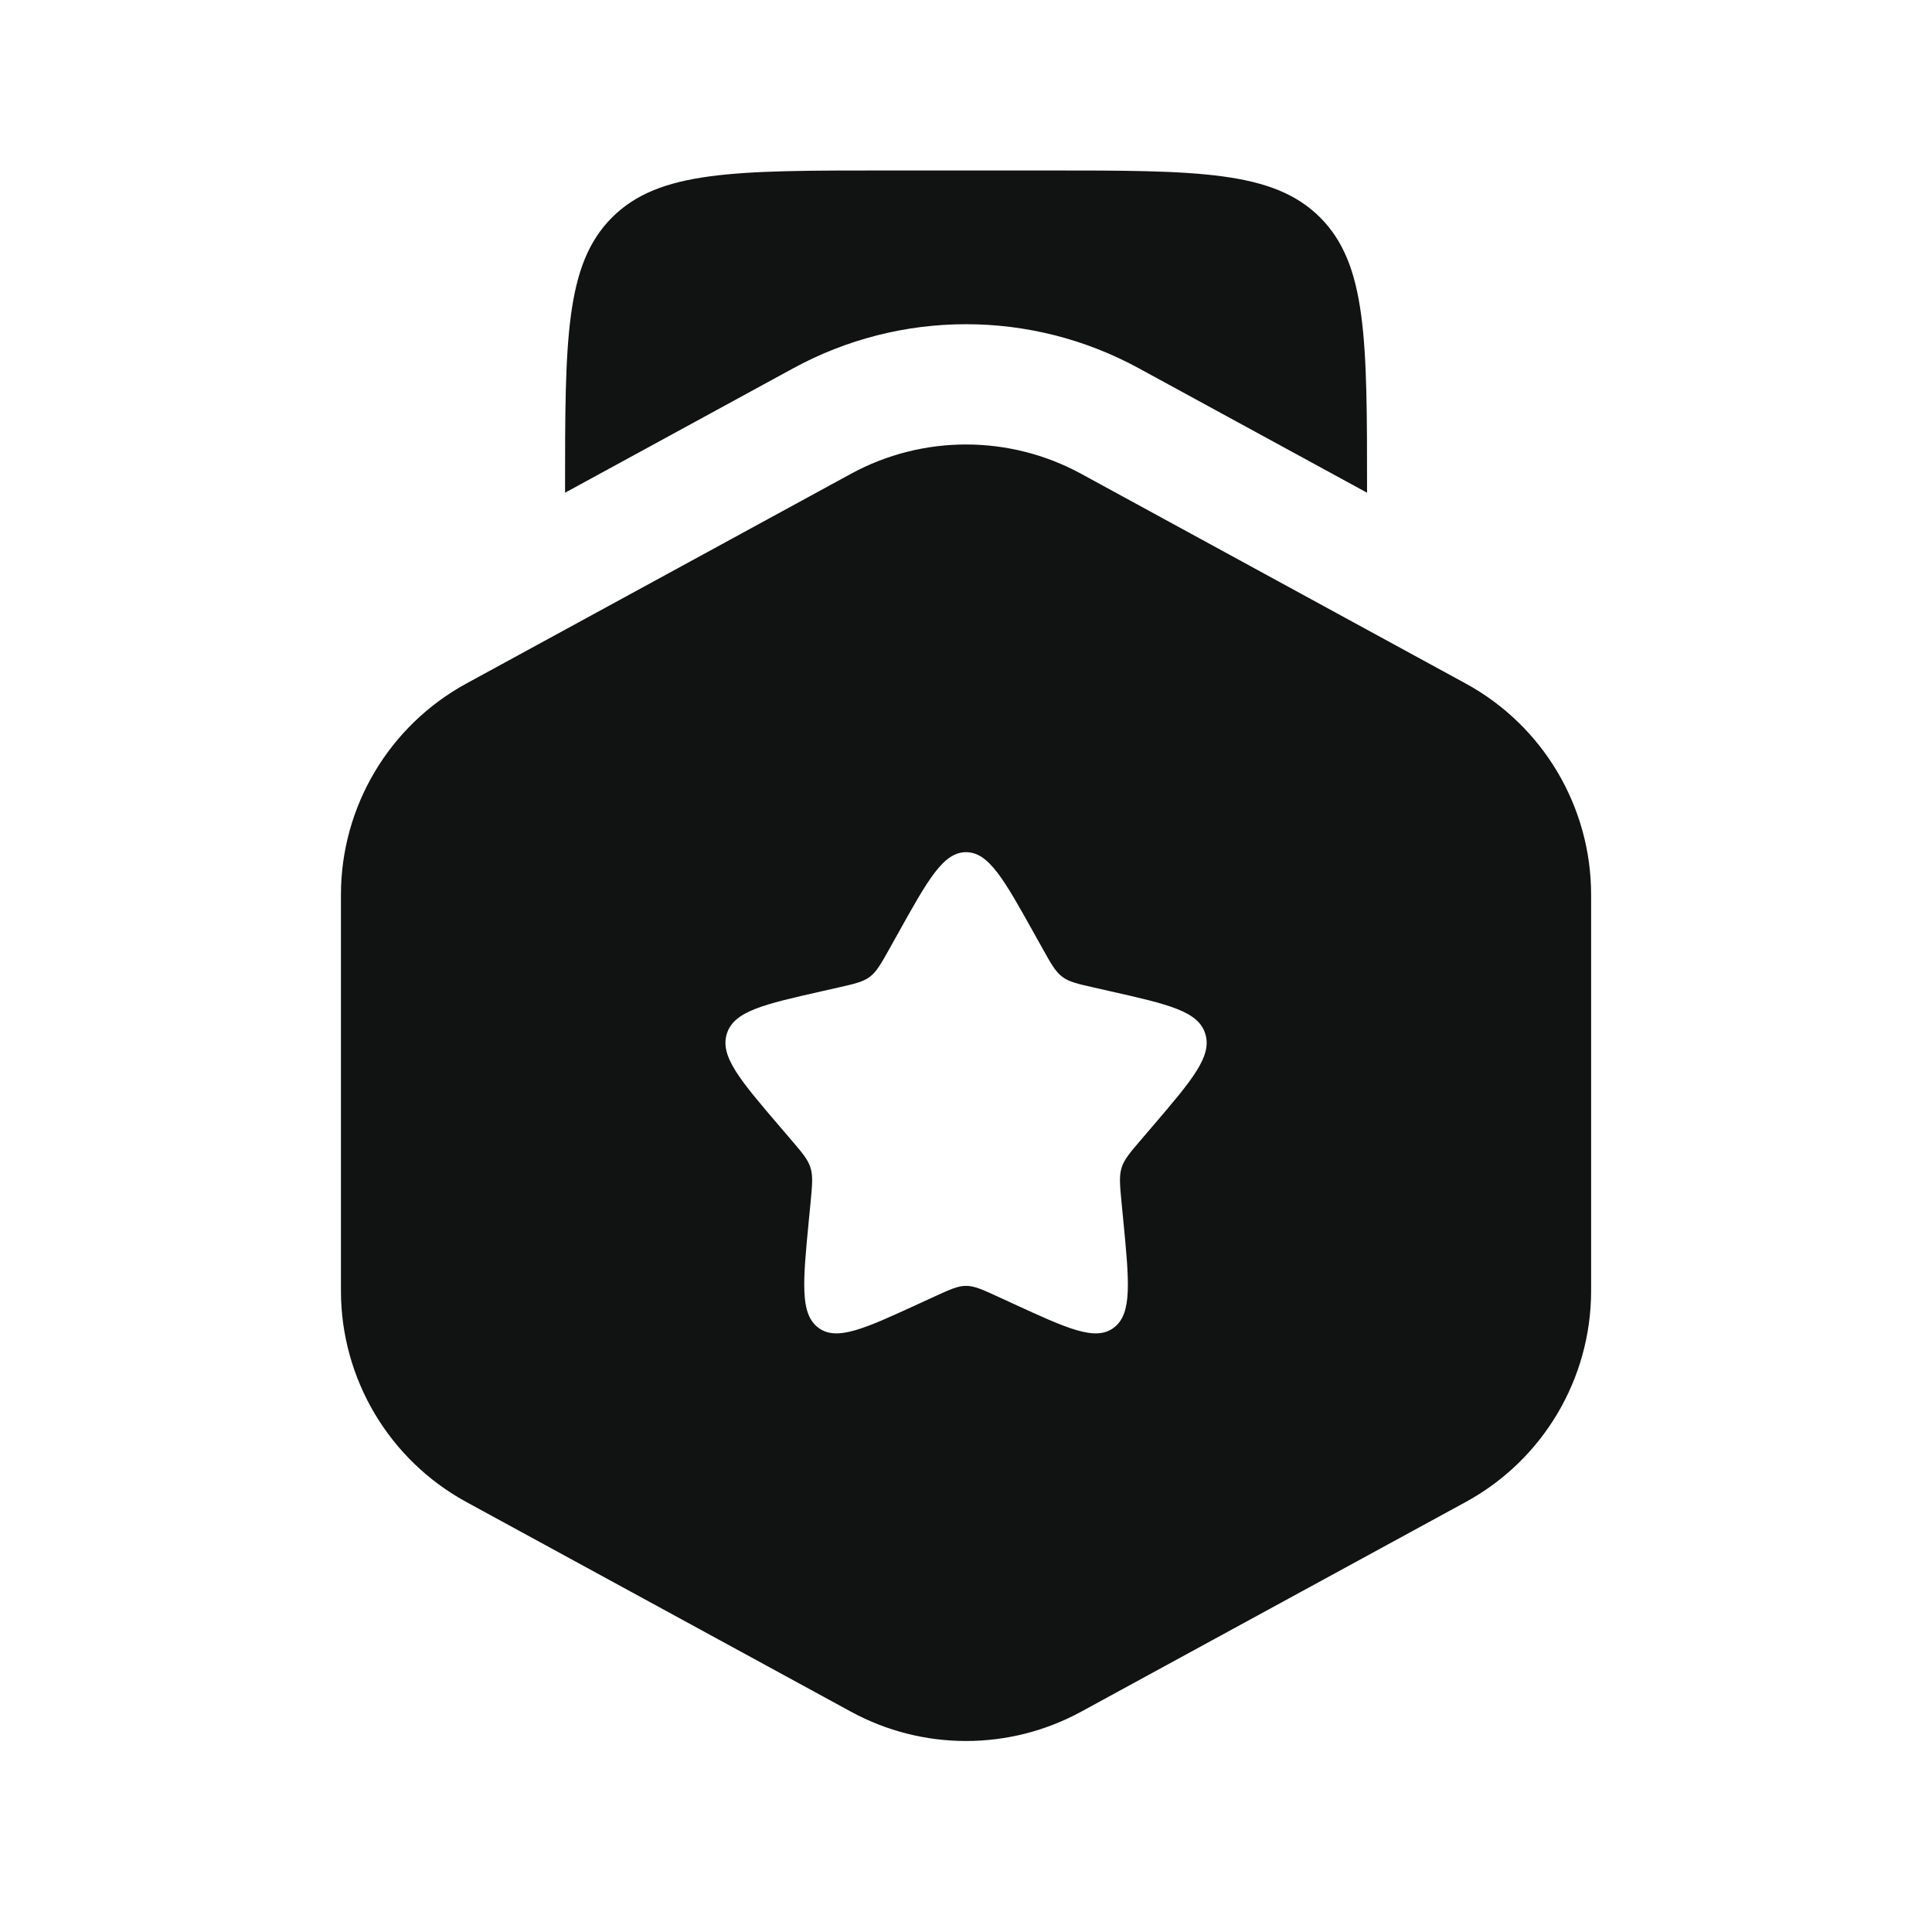 <svg width="34" height="34" viewBox="0 0 34 34" fill="none" xmlns="http://www.w3.org/2000/svg">
<path fill-rule="evenodd" clip-rule="evenodd" d="M19.028 8.339C17.764 7.65 16.237 7.65 14.974 8.339L8.207 12.029C6.847 12.771 6 14.197 6 15.746V22.715C6 24.265 6.847 25.691 8.207 26.433L14.974 30.122C16.237 30.811 17.764 30.811 19.028 30.122L25.794 26.433C27.155 25.691 28.001 24.265 28.001 22.715V15.746C28.001 14.197 27.155 12.771 25.794 12.029L19.028 8.339ZM17.001 14.997C16.6 14.997 16.332 15.478 15.796 16.44L15.657 16.689C15.504 16.962 15.428 17.099 15.309 17.189C15.191 17.279 15.043 17.313 14.747 17.38L14.477 17.441C13.436 17.676 12.915 17.794 12.791 18.193C12.667 18.591 13.022 19.006 13.732 19.836L13.916 20.051C14.118 20.287 14.219 20.405 14.264 20.551C14.309 20.697 14.294 20.854 14.264 21.169L14.236 21.456C14.129 22.564 14.075 23.117 14.399 23.364C14.723 23.61 15.211 23.385 16.186 22.936L16.439 22.82C16.716 22.693 16.854 22.629 17.001 22.629C17.148 22.629 17.286 22.693 17.564 22.82L17.816 22.936C18.791 23.385 19.279 23.61 19.603 23.364C19.927 23.117 19.873 22.564 19.766 21.456L19.738 21.169C19.708 20.854 19.693 20.697 19.738 20.551C19.783 20.405 19.884 20.287 20.086 20.051L20.27 19.836C20.98 19.006 21.335 18.591 21.211 18.193C21.087 17.794 20.566 17.676 19.525 17.441L19.255 17.38C18.959 17.313 18.811 17.279 18.693 17.189C18.574 17.099 18.497 16.962 18.345 16.689L18.206 16.44C17.67 15.478 17.402 14.997 17.001 14.997Z" fill="#111212"/>
<path d="M15.59 3H18.413C21.074 3 22.405 3 23.232 3.827C24.058 4.654 24.058 5.984 24.058 8.646V8.671L20.041 6.481C18.146 5.447 15.856 5.447 13.96 6.481L9.944 8.671V8.646C9.944 5.984 9.944 4.654 10.771 3.827C11.598 3 12.929 3 15.59 3Z" fill="#111212"/>
</svg>

